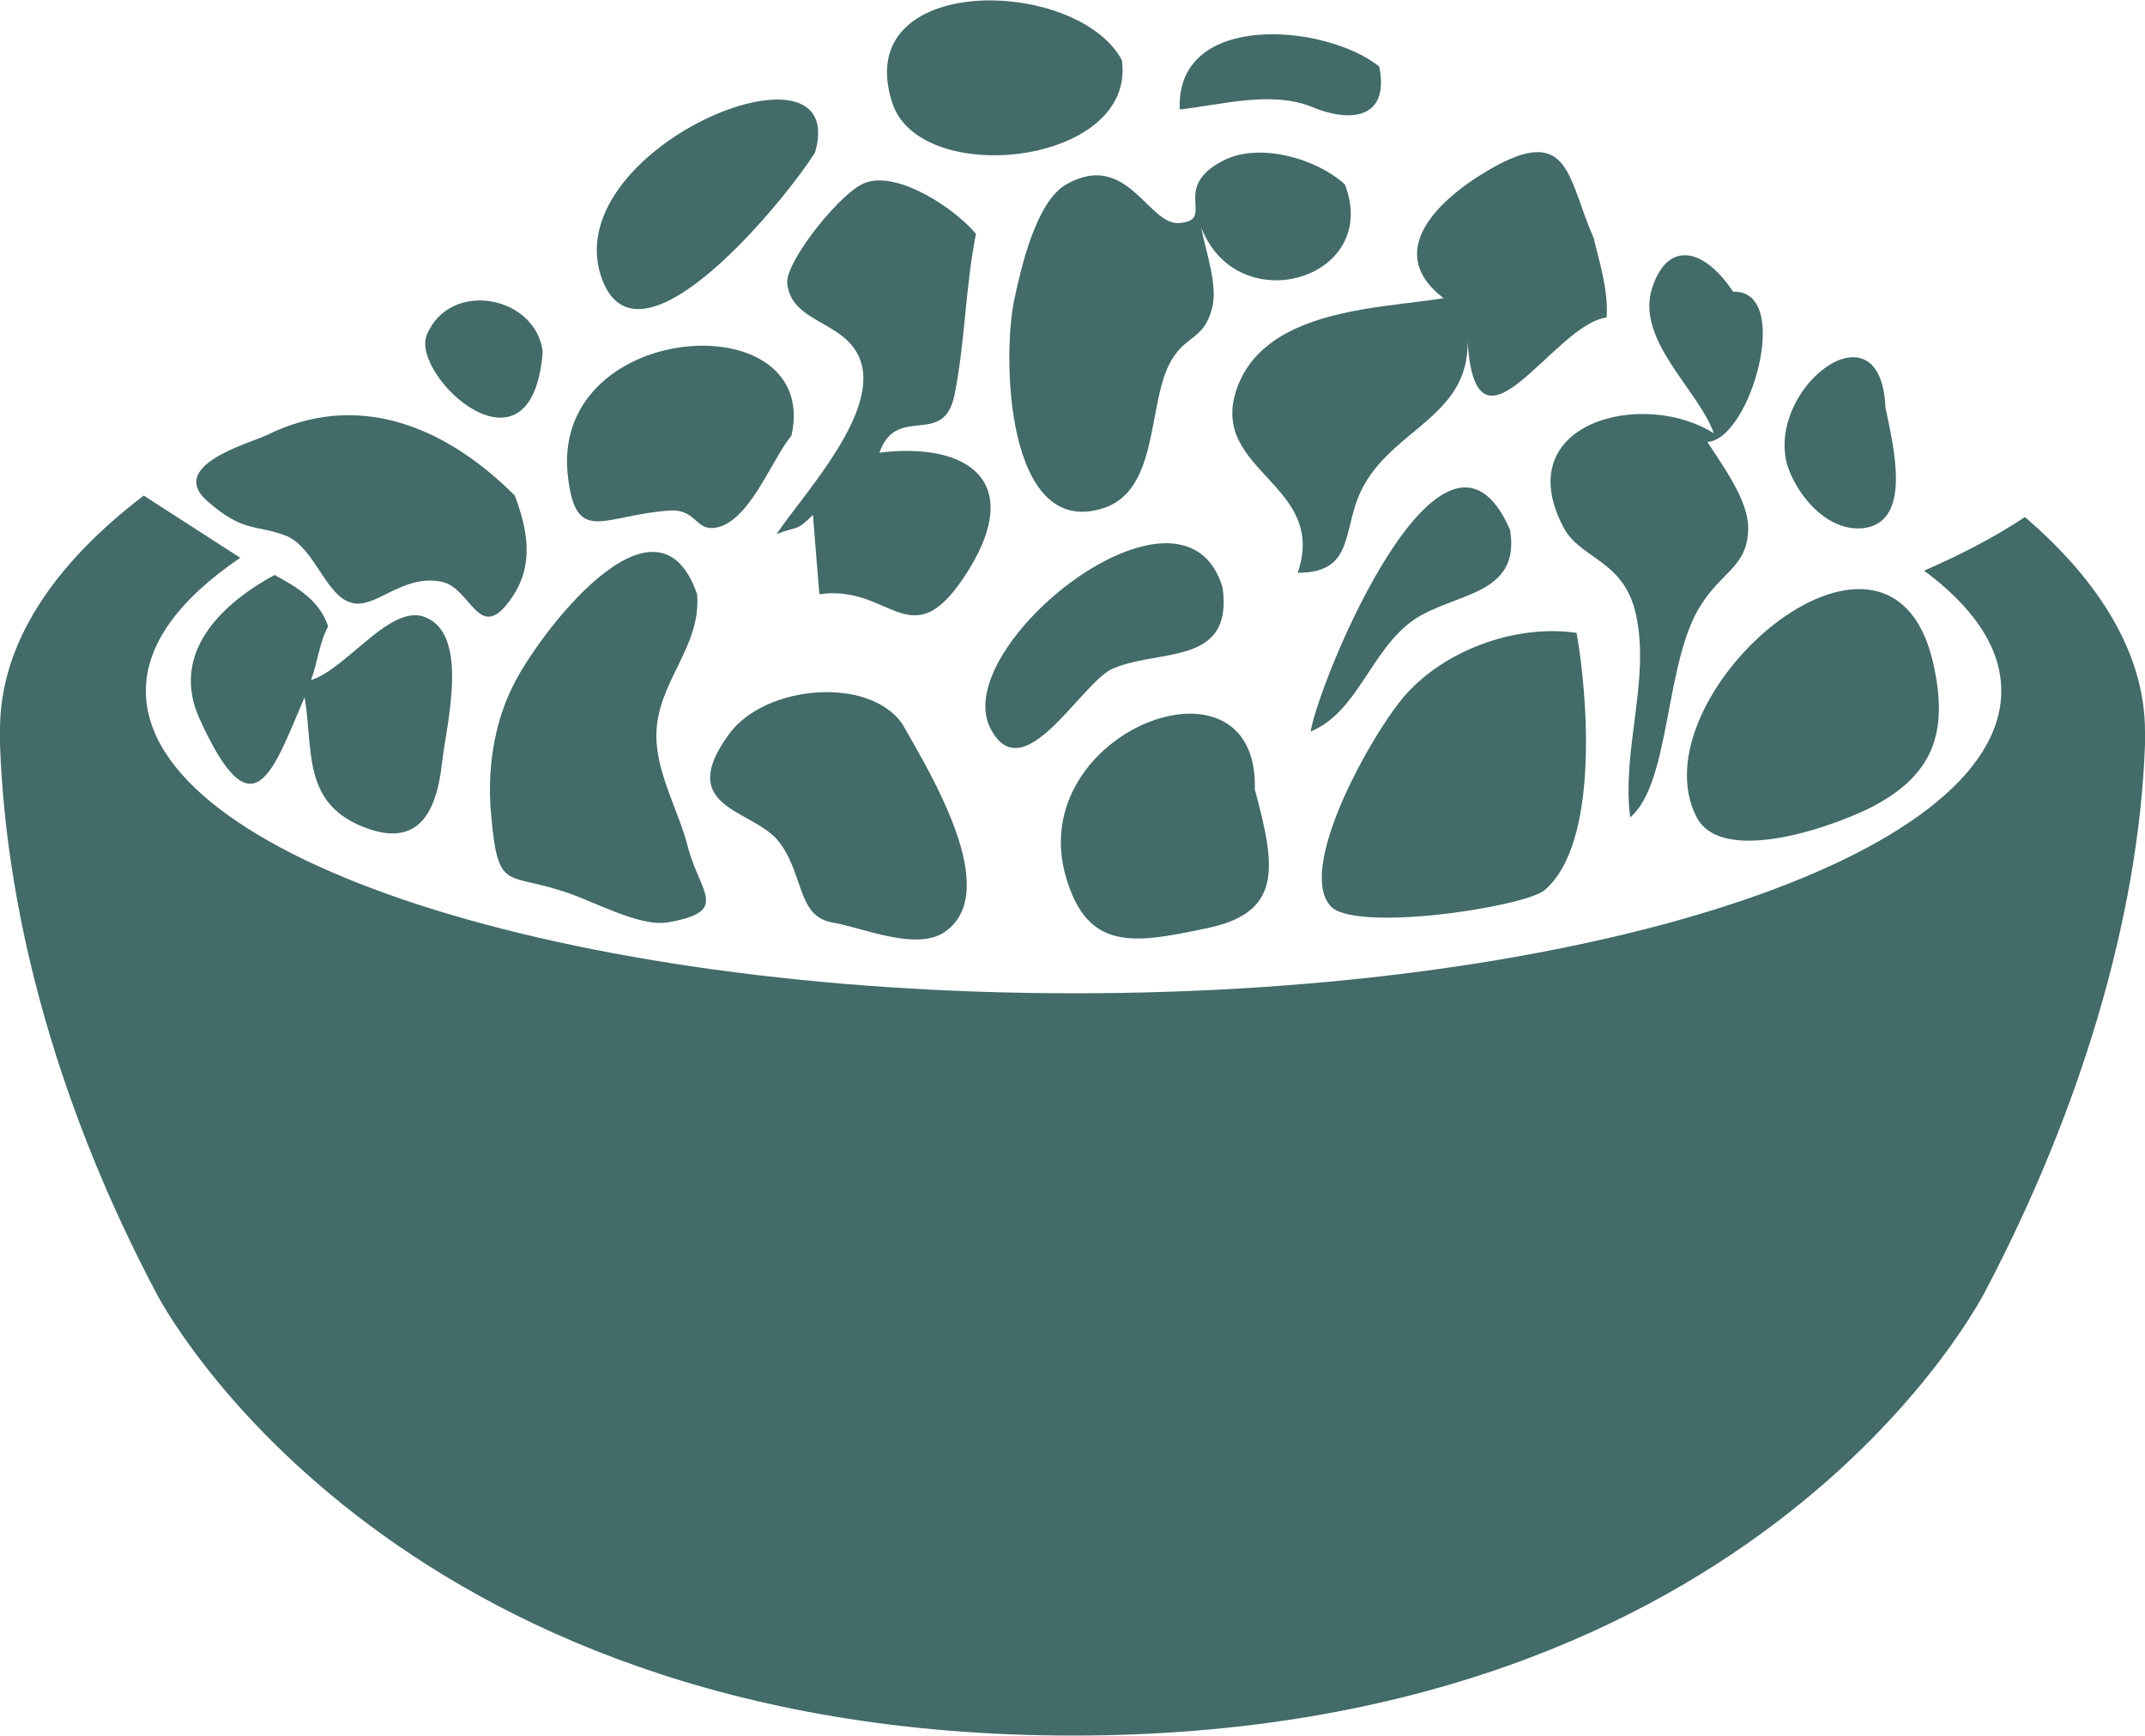 <?xml version="1.0" encoding="utf-8"?>
<!-- Generator: Adobe Illustrator 19.1.0, SVG Export Plug-In . SVG Version: 6.00 Build 0)  -->
<svg version="1.1" id="Layer_1" xmlns="http://www.w3.org/2000/svg" xmlns:xlink="http://www.w3.org/1999/xlink" x="0px" y="0px"
	 viewBox="-20 30.8 100 80.9" style="enable-background:new -20 30.8 100 80.9;" xml:space="preserve">
<style type="text/css">
	.st0{fill:#426B69;}
</style>
<path class="st0" d="M29.7,71.7c-2-6.8,9-11,8.8-4.1c1,3.7,1.3,5.8-2.4,6.5C32.8,74.8,30.7,75.1,29.7,71.7z"/>
<path class="st0" d="M37.6,49.1c-1.1,3.7,4.3,4.3,2.9,8.4c2.8,0,2-2.2,3.1-4.1c1.5-2.7,5.1-3.3,4.8-7c0.3,6.7,4-0.5,6.5-0.8
	c0.1-1.3-0.4-2.8-0.6-3.7c-1.2-2.7-1.1-5.2-4.5-3.4c-2.4,1.3-5.5,3.9-2.5,6.2C44.2,45.2,38.8,45.2,37.6,49.1z"/>
<path class="st0" d="M29.7,39.4c-1.4,0.8-2.1,3.9-2.4,5.3c-0.6,2.7-0.4,11.2,4.1,9.8c2.6-0.8,2.1-4.7,3.1-6.7c0.7-1.4,1.6-1.1,2-2.6
	c0.3-1.1-0.3-2.7-0.5-3.8c1.7,4.4,8.4,2.4,6.7-2c-1.3-1.2-4-2-5.7-1.1c-2.5,1.3-0.2,2.8-2.1,2.9C33.5,41.2,32.5,37.8,29.7,39.4z"/>
<path class="st0" d="M37,58.2c-1.8-6.1-12.9,2.8-10.8,6.6c1.5,2.8,4.1-2,5.6-2.8C34,61,37.5,61.9,37,58.2z"/>
<path class="st0" d="M41.2,35.8c1.7,0.7,3.6,0.6,3.1-1.9c-2.5-2-9.5-2.6-9.3,2C36.9,35.7,39.3,35,41.2,35.8z"/>
<path class="st0" d="M45.9,59.7c1.9-1.3,5-1.1,4.5-4.2c-3.1-7.1-8.9,7-9.3,9.4C43.3,64,43.9,61.1,45.9,59.7z"/>
<path class="st0" d="M59.1,68.9c1.1,2.1,5.7,0.7,8-0.4c3-1.5,3.8-3.5,3-6.9C68,52.9,56.2,63.3,59.1,68.9z"/>
<path class="st0" d="M52,72.3c2.6-2.2,2-9.2,1.5-12c-2.7-0.4-5.9,0.7-7.8,2.7c-1.4,1.4-5.3,8.1-3.7,10C43,74.3,51,73.1,52,72.3z"/>
<path class="st0" d="M67,55.4c2.1-0.4,1.3-3.7,0.9-5.6c-0.2-5-5.5-1-4.6,2.6C63.7,53.8,65.2,55.7,67,55.4z"/>
<path class="st0" d="M52.9,55.4c0.8,1.5,2.9,1.5,3.4,4.2c0.6,3-0.7,6.2-0.3,9.3c1.9-1.6,1.6-7.3,3.3-9.9c1-1.6,2.2-1.8,2.2-3.6
	c0-1.3-1.2-2.9-1.9-4c2-0.1,4-7.1,1.2-7c-1.4-2.1-3.1-2.4-3.8-0.1c-0.7,2.4,2.2,4.7,2.9,6.7C56.6,48.9,50.3,50.5,52.9,55.4z"/>
<path class="st0" d="M11.2,54.6c1.4-0.1,1.2,1.2,2.5,0.7c1.4-0.6,2.3-3.1,3.2-4.2c1.4-6.3-11.5-5.4-10.4,2.1
	C6.9,56.2,8.2,54.8,11.2,54.6z"/>
<path class="st0" d="M5.3,47.2C5,44.6,1,43.8-0.1,46.4C-0.9,48.3,4.8,53.6,5.3,47.2z"/>
<path class="st0" d="M3.9,62.8c-0.9,1.8-1.2,4-1,6c0.3,3.5,0.7,2.7,3.2,3.5c1.4,0.4,3.6,1.7,5,1.5c2.9-0.5,1.6-1.3,1-3.4
	c-0.4-1.7-1.5-3.5-1.5-5.3c0-2.5,2.1-4.1,1.9-6.6C10.6,53,5,60.5,3.9,62.8z"/>
<path class="st0" d="M-6.6,55.8c1.3,0.6,1.8,2.8,3,3.1c1.1,0.3,2.3-1.3,4.1-1C2,58.1,2.3,61,3.9,58.6c1-1.5,0.7-3.1,0.1-4.7
	C0.7,50.6-3.4,49-7.6,51.1c-0.9,0.4-4.5,1.4-2.8,3C-8.6,55.7-8.1,55.2-6.6,55.8z"/>
<path class="st0" d="M32.3,33.6c-2.1-3.9-12.7-4.1-10.7,2C22.9,39.6,33,38.5,32.3,33.6z"/>
<path class="st0" d="M-7.2,57.6c-2.4,1.3-4.9,3.6-3.5,6.7c2.5,5.5,3.4,2.5,4.9-1c0.4,2.3-0.1,4.7,2.4,5.9c2.6,1.2,3.7-0.1,4-2.8
	c0.2-1.8,1.4-6.3-1-6.9C-2,59.2-3.9,62-5.5,62.5c0.3-0.8,0.4-1.8,0.8-2.5C-5.1,58.8-6.1,58.2-7.2,57.6z"/>
<path class="st0" d="M20.2,47.9c0.5,2.5-2.8,6-4,7.8c1-0.4,0.9-0.1,1.7-0.9c0.1,1.3,0.2,2.5,0.3,3.7c3.4-0.5,4.3,3.2,7-1.2
	c2.5-4.1-0.1-5.9-4.2-5.4c0.8-2.3,3-0.2,3.5-2.7c0.5-2.5,0.5-5,1-7.5c-1-1.2-3.6-2.9-5.1-2.4c-1.1,0.3-3.8,3.7-3.7,4.7
	C16.9,46,19.7,45.7,20.2,47.9z"/>
<path class="st0" d="M14,65c-2.5,3.4,0.9,3.5,2.2,4.9c1.3,1.5,0.9,3.6,2.6,3.9c1.3,0.2,4,1.4,5.3,0.4c2.6-1.9-0.7-7.3-2-9.6
	C20.6,62.3,15.7,62.7,14,65z"/>
<path class="st0" d="M80,64.9c0-3.6-2.1-7-5.6-10c-1.5,1-3.1,1.8-4.7,2.5c2.3,1.7,3.6,3.6,3.6,5.6c0,7.8-19.4,14.1-43.2,14.1
	S-13.2,70.8-13.2,63c0-2.2,1.6-4.3,4.4-6.2l-4.5-2.9c-4.2,3.2-6.7,6.9-6.7,10.9c0,0.2,0,0.4,0,0.7h0c0.3,8.4,2.9,17.3,7.3,25.6
	c0,0,10.5,20.6,42.7,20.6c32.3,0,42.6-20.8,42.6-20.8c4.3-8.2,7.1-17.2,7.4-25.4h0C80,65.3,80,65.1,80,64.9z"/>
<path class="st0" d="M18,37.9c1.7-5.9-12.3-0.1-9.9,6C9.9,48.4,16.7,40,18,37.9z"/>
</svg>
